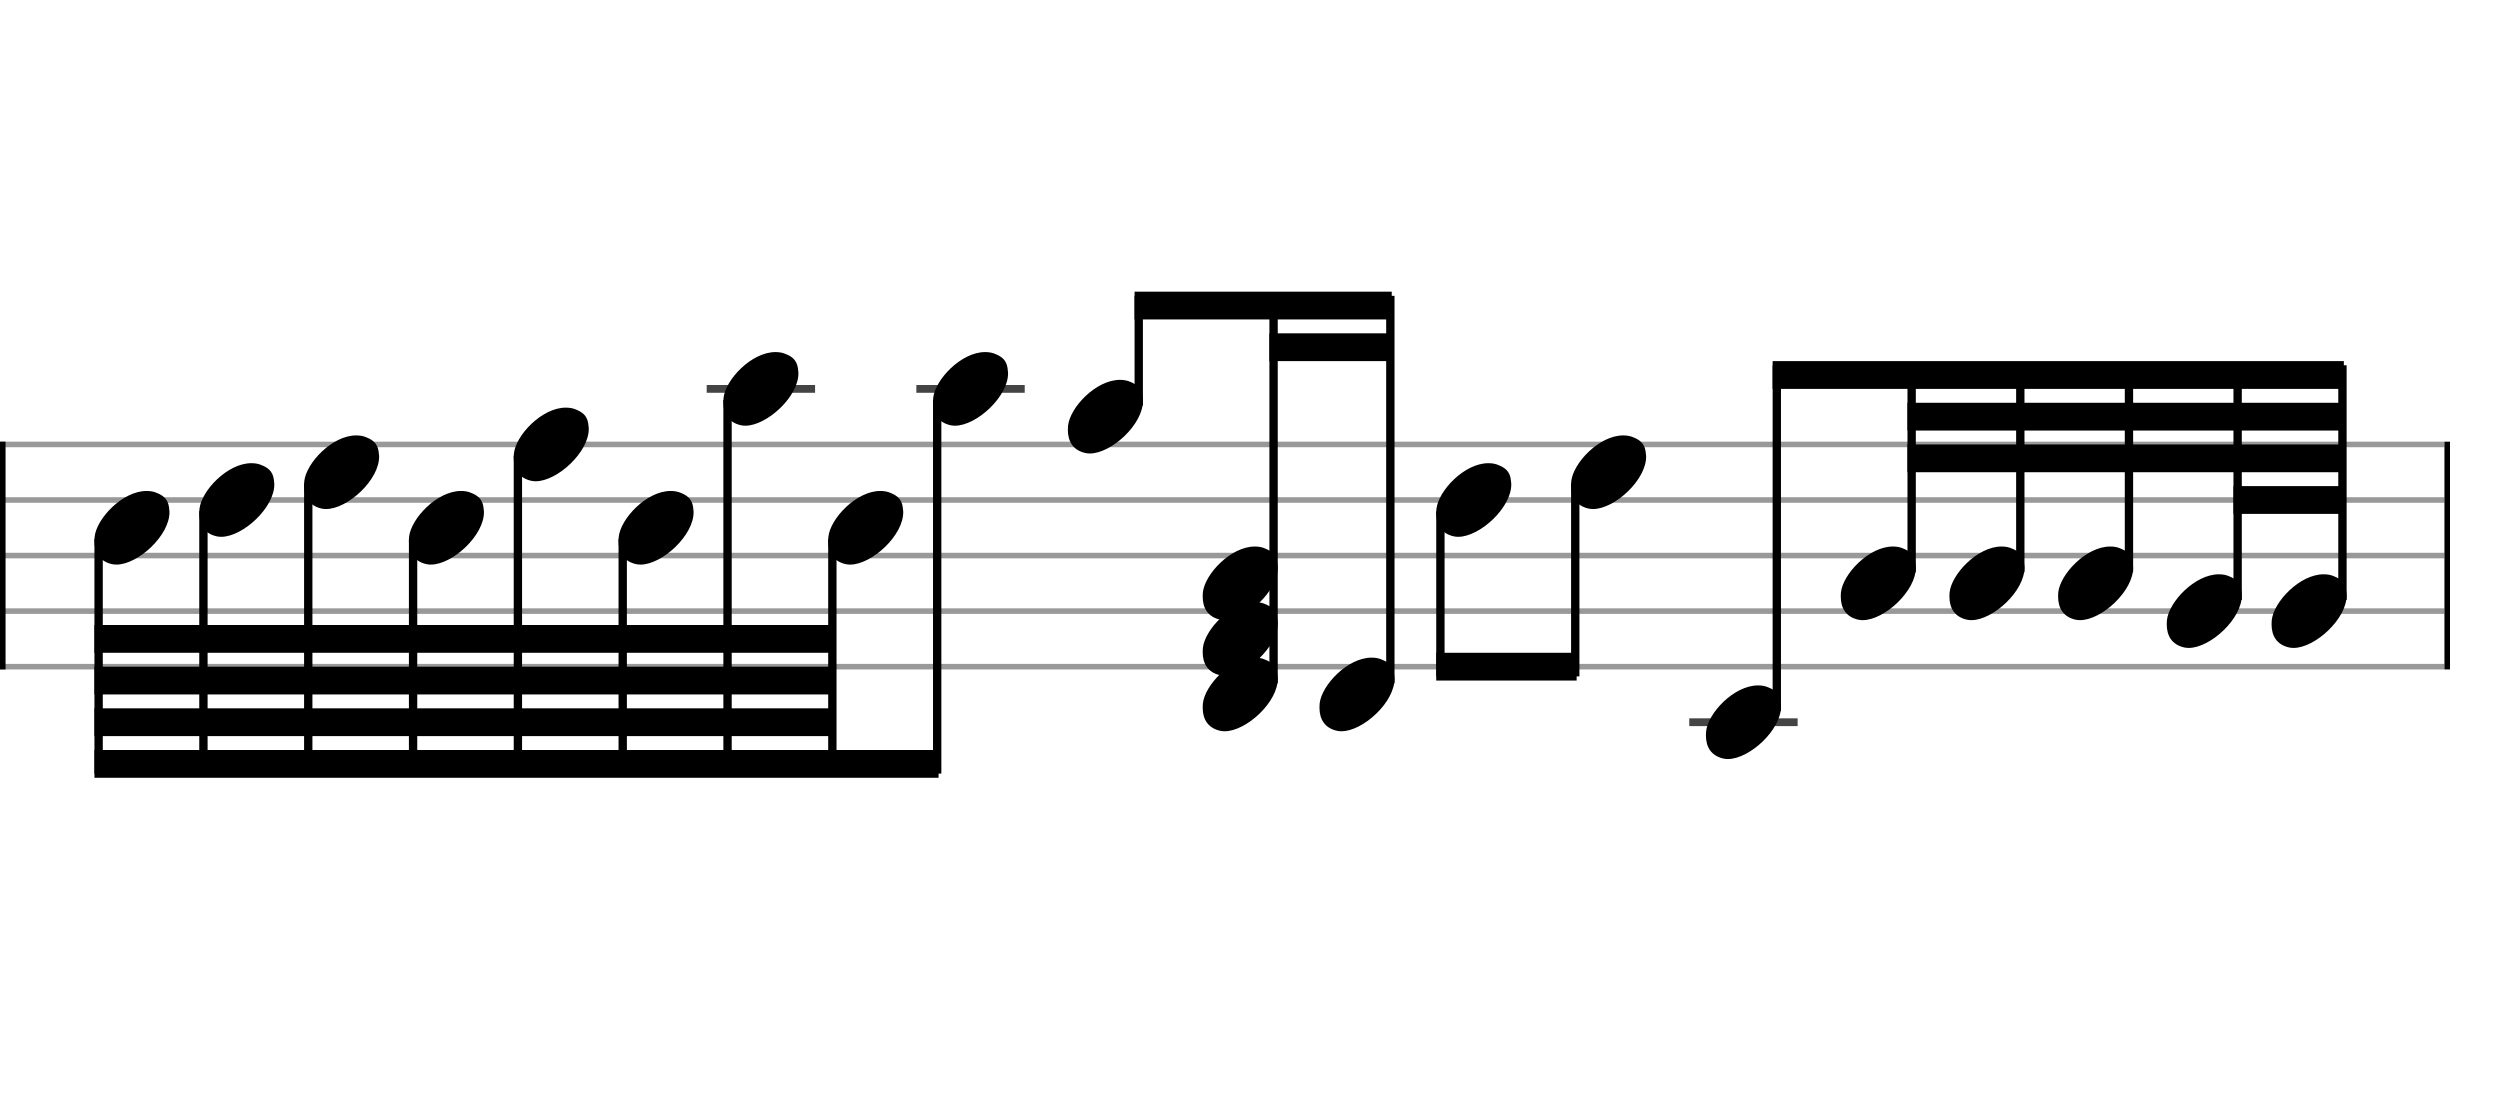 <svg xmlns="http://www.w3.org/2000/svg" stroke-width="0.3" stroke-dasharray="none" fill="black" stroke="black" font-family="Arial, sans-serif" font-size="10pt" font-weight="normal" font-style="normal" width="450" height="200" viewBox="0 0 450 200" style="width: 450px; height: 200px; border: none;"><g class="vf-stave" id="vf-auto18267" stroke-width="1" fill="#999999" stroke="#999999"><path fill="none" d="M0 80L440 80"/><path fill="none" d="M0 90L440 90"/><path fill="none" d="M0 100L440 100"/><path fill="none" d="M0 110L440 110"/><path fill="none" d="M0 120L440 120"/></g><g class="vf-stavebarline" id="vf-auto18268"><rect y="79.5" width="1" height="41" stroke="none"/></g><g class="vf-stavebarline" id="vf-auto18269"><rect x="440" y="79.5" width="1" height="41" stroke="none"/></g><g class="vf-stavenote" id="vf-auto18270"><g class="vf-notehead" id="vf-auto18395" pointer-events="bounding-box"><path stroke="none" d="M20.145 101.543C20.426 101.599,20.678 101.627,20.959 101.627C24.834 101.627,30.619 96.348,30.506 92.08C30.394 91.041,30.422 89.609,28.316 88.766C27.727 88.485,27.081 88.373,26.379 88.373C22.054 88.373,17.365 93.343,17.028 96.657C17.028 96.909,17 97.134,17 97.387C17 99.409,17.899 101.037,20.145 101.543"/></g></g><g class="vf-stavenote" id="vf-auto18276"><g class="vf-notehead" id="vf-auto18397" pointer-events="bounding-box"><path stroke="none" d="M39.013 96.543C39.294 96.599,39.546 96.627,39.827 96.627C43.702 96.627,49.487 91.348,49.374 87.08C49.262 86.041,49.29 84.609,47.184 83.766C46.594 83.485,45.949 83.373,45.247 83.373C40.922 83.373,36.233 88.343,35.896 91.657C35.896 91.909,35.868 92.134,35.868 92.387C35.868 94.409,36.766 96.037,39.013 96.543"/></g></g><g class="vf-stavenote" id="vf-auto18282"><g class="vf-notehead" id="vf-auto18399" pointer-events="bounding-box"><path stroke="none" d="M57.881 91.543C58.162 91.599,58.414 91.627,58.695 91.627C62.57 91.627,68.355 86.348,68.242 82.08C68.13 81.041,68.158 79.609,66.052 78.766C65.462 78.485,64.816 78.373,64.114 78.373C59.79 78.373,55.101 83.343,54.764 86.657C54.764 86.909,54.736 87.134,54.736 87.387C54.736 89.409,55.634 91.037,57.881 91.543"/></g></g><g class="vf-stavenote" id="vf-auto18288"><g class="vf-notehead" id="vf-auto18401" pointer-events="bounding-box"><path stroke="none" d="M76.749 101.543C77.029 101.599,77.282 101.627,77.563 101.627C81.438 101.627,87.222 96.348,87.11 92.08C86.998 91.041,87.026 89.609,84.92 88.766C84.33 88.485,83.684 88.373,82.982 88.373C78.658 88.373,73.969 93.343,73.632 96.657C73.632 96.909,73.604 97.134,73.604 97.387C73.604 99.409,74.502 101.037,76.749 101.543"/></g></g><g class="vf-stavenote" id="vf-auto18294"><g class="vf-notehead" id="vf-auto18403" pointer-events="bounding-box"><path stroke="none" d="M95.617 86.543C95.897 86.599,96.15 86.627,96.431 86.627C100.306 86.627,106.09 81.348,105.978 77.08C105.866 76.041,105.894 74.609,103.788 73.766C103.198 73.485,102.552 73.373,101.85 73.373C97.526 73.373,92.837 78.343,92.5 81.657C92.5 81.909,92.472 82.134,92.472 82.387C92.472 84.409,93.37 86.037,95.617 86.543"/></g></g><g class="vf-stavenote" id="vf-auto18300"><g class="vf-notehead" id="vf-auto18405" pointer-events="bounding-box"><path stroke="none" d="M114.484 101.543C114.765 101.599,115.018 101.627,115.299 101.627C119.174 101.627,124.958 96.348,124.846 92.08C124.734 91.041,124.762 89.609,122.656 88.766C122.066 88.485,121.42 88.373,120.718 88.373C116.394 88.373,111.704 93.343,111.368 96.657C111.368 96.909,111.339 97.134,111.339 97.387C111.339 99.409,112.238 101.037,114.484 101.543"/></g></g><g class="vf-stavenote" id="vf-auto18306"><path stroke-width="1.4" fill="none" stroke="#444" d="M127.207 70L146.715 70"/><g class="vf-notehead" id="vf-auto18407" pointer-events="bounding-box"><path stroke="none" d="M133.352 76.543C133.633 76.599,133.886 76.627,134.167 76.627C138.042 76.627,143.826 71.348,143.714 67.08C143.601 66.041,143.63 64.609,141.524 63.766C140.934 63.485,140.288 63.373,139.586 63.373C135.262 63.373,130.572 68.343,130.235 71.657C130.235 71.909,130.207 72.134,130.207 72.387C130.207 74.409,131.106 76.037,133.352 76.543"/></g></g><g class="vf-stavenote" id="vf-auto18312"><g class="vf-notehead" id="vf-auto18409" pointer-events="bounding-box"><path stroke="none" d="M152.22 101.543C152.501 101.599,152.754 101.627,153.035 101.627C156.91 101.627,162.694 96.348,162.582 92.08C162.469 91.041,162.497 89.609,160.391 88.766C159.802 88.485,159.156 88.373,158.454 88.373C154.13 88.373,149.44 93.343,149.103 96.657C149.103 96.909,149.075 97.134,149.075 97.387C149.075 99.409,149.974 101.037,152.22 101.543"/></g></g><g class="vf-stavenote" id="vf-auto18318"><path stroke-width="1.4" fill="none" stroke="#444" d="M164.943 70L184.451 70"/><g class="vf-notehead" id="vf-auto18411" pointer-events="bounding-box"><path stroke="none" d="M171.088 76.543C171.369 76.599,171.622 76.627,171.902 76.627C175.777 76.627,181.562 71.348,181.45 67.08C181.337 66.041,181.365 64.609,179.259 63.766C178.67 63.485,178.024 63.373,177.322 63.373C172.998 63.373,168.308 68.343,167.971 71.657C167.971 71.909,167.943 72.134,167.943 72.387C167.943 74.409,168.842 76.037,171.088 76.543"/></g></g><g class="vf-stavenote" id="vf-auto18324"><g class="vf-notehead" id="vf-auto18413" pointer-events="bounding-box"><path stroke="none" d="M195.36 81.543C195.64 81.599,195.893 81.627,196.174 81.627C200.049 81.627,205.834 76.348,205.721 72.08C205.609 71.041,205.637 69.609,203.531 68.766C202.941 68.485,202.295 68.373,201.593 68.373C197.269 68.373,192.58 73.343,192.243 76.657C192.243 76.909,192.215 77.134,192.215 77.387C192.215 79.409,193.113 81.037,195.36 81.543"/></g></g><g class="vf-stavenote" id="vf-auto18330"><g class="vf-notehead" id="vf-auto18415" pointer-events="bounding-box"><path stroke="none" d="M219.631 131.543C219.912 131.599,220.165 131.627,220.446 131.627C224.321 131.627,230.105 126.348,229.993 122.08C229.88 121.041,229.909 119.609,227.803 118.766C227.213 118.485,226.567 118.373,225.865 118.373C221.541 118.373,216.851 123.343,216.514 126.657C216.514 126.909,216.486 127.134,216.486 127.387C216.486 129.409,217.385 131.037,219.631 131.543"/></g><g class="vf-notehead" id="vf-auto18416" pointer-events="bounding-box"><path stroke="none" d="M219.631 121.543C219.912 121.599,220.165 121.627,220.446 121.627C224.321 121.627,230.105 116.348,229.993 112.08C229.88 111.041,229.909 109.609,227.803 108.766C227.213 108.485,226.567 108.373,225.865 108.373C221.541 108.373,216.851 113.343,216.514 116.657C216.514 116.909,216.486 117.134,216.486 117.387C216.486 119.409,217.385 121.037,219.631 121.543"/></g><g class="vf-notehead" id="vf-auto18417" pointer-events="bounding-box"><path stroke="none" d="M219.631 111.543C219.912 111.599,220.165 111.627,220.446 111.627C224.321 111.627,230.105 106.348,229.993 102.08C229.88 101.041,229.909 99.609,227.803 98.766C227.213 98.485,226.567 98.373,225.865 98.373C221.541 98.373,216.851 103.343,216.514 106.657C216.514 106.909,216.486 107.134,216.486 107.387C216.486 109.409,217.385 111.037,219.631 111.543"/></g></g><g class="vf-stavenote" id="vf-auto18340"><g class="vf-notehead" id="vf-auto18419" pointer-events="bounding-box"><path stroke="none" d="M240.65 131.543C240.93 131.599,241.183 131.627,241.464 131.627C245.339 131.627,251.123 126.348,251.011 122.08C250.899 121.041,250.927 119.609,248.821 118.766C248.231 118.485,247.585 118.373,246.883 118.373C242.559 118.373,237.87 123.343,237.533 126.657C237.533 126.909,237.505 127.134,237.505 127.387C237.505 129.409,238.403 131.037,240.65 131.543"/></g></g><g class="vf-stavenote" id="vf-auto18346"><g class="vf-notehead" id="vf-auto18421" pointer-events="bounding-box"><path stroke="none" d="M261.668 96.543C261.949 96.599,262.201 96.627,262.482 96.627C266.357 96.627,272.142 91.348,272.029 87.08C271.917 86.041,271.945 84.609,269.839 83.766C269.25 83.485,268.604 83.373,267.902 83.373C263.577 83.373,258.888 88.343,258.551 91.657C258.551 91.909,258.523 92.134,258.523 92.387C258.523 94.409,259.422 96.037,261.668 96.543"/></g></g><g class="vf-stavenote" id="vf-auto18352"><g class="vf-notehead" id="vf-auto18423" pointer-events="bounding-box"><path stroke="none" d="M285.94 91.543C286.22 91.599,286.473 91.627,286.754 91.627C290.629 91.627,296.413 86.348,296.301 82.08C296.189 81.041,296.217 79.609,294.111 78.766C293.521 78.485,292.875 78.373,292.173 78.373C287.849 78.373,283.16 83.343,282.823 86.657C282.823 86.909,282.795 87.134,282.795 87.387C282.795 89.409,283.693 91.037,285.94 91.543"/></g></g><g class="vf-stavenote" id="vf-auto18358"><path stroke-width="1.4" fill="none" stroke="#444" d="M304.066 130L323.574 130"/><g class="vf-notehead" id="vf-auto18425" pointer-events="bounding-box"><path stroke="none" d="M310.211 136.543C310.492 136.599,310.745 136.627,311.025 136.627C314.9 136.627,320.685 131.348,320.573 127.08C320.46 126.041,320.488 124.609,318.382 123.766C317.793 123.485,317.147 123.373,316.445 123.373C312.121 123.373,307.431 128.343,307.094 131.657C307.094 131.909,307.066 132.134,307.066 132.387C307.066 134.409,307.965 136.037,310.211 136.543"/></g></g><g class="vf-stavenote" id="vf-auto18364"><g class="vf-notehead" id="vf-auto18427" pointer-events="bounding-box"><path stroke="none" d="M334.483 111.543C334.764 111.599,335.016 111.627,335.297 111.627C339.172 111.627,344.957 106.348,344.844 102.08C344.732 101.041,344.76 99.609,342.654 98.766C342.064 98.485,341.418 98.373,340.716 98.373C336.392 98.373,331.703 103.343,331.366 106.657C331.366 106.909,331.338 107.134,331.338 107.387C331.338 109.409,332.236 111.037,334.483 111.543"/></g></g><g class="vf-stavenote" id="vf-auto18370"><g class="vf-notehead" id="vf-auto18429" pointer-events="bounding-box"><path stroke="none" d="M354.042 111.543C354.323 111.599,354.575 111.627,354.856 111.627C358.731 111.627,364.516 106.348,364.403 102.08C364.291 101.041,364.319 99.609,362.213 98.766C361.623 98.485,360.978 98.373,360.276 98.373C355.951 98.373,351.262 103.343,350.925 106.657C350.925 106.909,350.897 107.134,350.897 107.387C350.897 109.409,351.795 111.037,354.042 111.543"/></g></g><g class="vf-stavenote" id="vf-auto18376"><g class="vf-notehead" id="vf-auto18431" pointer-events="bounding-box"><path stroke="none" d="M373.601 111.543C373.882 111.599,374.134 111.627,374.415 111.627C378.29 111.627,384.075 106.348,383.962 102.08C383.85 101.041,383.878 99.609,381.772 98.766C381.182 98.485,380.537 98.373,379.835 98.373C375.51 98.373,370.821 103.343,370.484 106.657C370.484 106.909,370.456 107.134,370.456 107.387C370.456 109.409,371.354 111.037,373.601 111.543"/></g></g><g class="vf-stavenote" id="vf-auto18382"><g class="vf-notehead" id="vf-auto18433" pointer-events="bounding-box"><path stroke="none" d="M393.16 116.543C393.441 116.599,393.693 116.627,393.974 116.627C397.849 116.627,403.634 111.348,403.521 107.08C403.409 106.041,403.437 104.609,401.331 103.766C400.742 103.485,400.096 103.373,399.394 103.373C395.069 103.373,390.38 108.343,390.043 111.657C390.043 111.909,390.015 112.134,390.015 112.387C390.015 114.409,390.914 116.037,393.16 116.543"/></g></g><g class="vf-stavenote" id="vf-auto18388"><g class="vf-notehead" id="vf-auto18435" pointer-events="bounding-box"><path stroke="none" d="M412.028 116.543C412.309 116.599,412.561 116.627,412.842 116.627C416.717 116.627,422.502 111.348,422.389 107.08C422.277 106.041,422.305 104.609,420.199 103.766C419.609 103.485,418.964 103.373,418.262 103.373C413.937 103.373,409.248 108.343,408.911 111.657C408.911 111.909,408.883 112.134,408.883 112.387C408.883 114.409,409.781 116.037,412.028 116.543"/></g></g><g class="vf-stem" id="vf-auto18271" pointer-events="bounding-box"><path stroke-width="1.5" fill="none" d="M17.75 97L17.75 139.25"/></g><g class="vf-stem" id="vf-auto18277" pointer-events="bounding-box"><path stroke-width="1.5" fill="none" d="M36.618 92L36.618 139.25"/></g><g class="vf-stem" id="vf-auto18283" pointer-events="bounding-box"><path stroke-width="1.5" fill="none" d="M55.486 87L55.486 139.25"/></g><g class="vf-stem" id="vf-auto18289" pointer-events="bounding-box"><path stroke-width="1.5" fill="none" d="M74.354 97L74.354 139.25"/></g><g class="vf-stem" id="vf-auto18295" pointer-events="bounding-box"><path stroke-width="1.5" fill="none" d="M93.222 82L93.222 139.25"/></g><g class="vf-stem" id="vf-auto18301" pointer-events="bounding-box"><path stroke-width="1.5" fill="none" d="M112.089 97L112.089 139.25"/></g><g class="vf-stem" id="vf-auto18307" pointer-events="bounding-box"><path stroke-width="1.5" fill="none" d="M130.957 72L130.957 139.25"/></g><g class="vf-stem" id="vf-auto18313" pointer-events="bounding-box"><path stroke-width="1.5" fill="none" d="M149.825 97L149.825 139.25"/></g><g class="vf-stem" id="vf-auto18319" pointer-events="bounding-box"><path stroke-width="1.5" fill="none" d="M168.693 72L168.693 139.25"/></g><g class="vf-beam" id="vf-auto18437"><path stroke="none" d="M17 140L17 135L168.943 135L168.943 140Z"/><path stroke="none" d="M17 132.5L17 127.5L150.075 127.5L150.075 132.5Z"/><path stroke="none" d="M17 125L17 120L150.075 120L150.075 125Z"/><path stroke="none" d="M17 117.5L17 112.5L150.075 112.5L150.075 117.5Z"/></g><g class="vf-stem" id="vf-auto18325" pointer-events="bounding-box"><path stroke-width="1.5" fill="none" d="M204.973 73L204.973 53.25"/></g><g class="vf-stem" id="vf-auto18331" pointer-events="bounding-box"><path stroke-width="1.5" fill="none" d="M229.244 123L229.244 53.25"/></g><g class="vf-stem" id="vf-auto18341" pointer-events="bounding-box"><path stroke-width="1.5" fill="none" d="M250.263 123L250.263 53.25"/></g><g class="vf-beam" id="vf-auto18438"><path stroke="none" d="M204.223 52.5L204.223 57.5L250.513 57.5L250.513 52.5Z"/><path stroke="none" d="M228.494 60L228.494 65L250.513 65L250.513 60Z"/></g><g class="vf-stem" id="vf-auto18347" pointer-events="bounding-box"><path stroke-width="1.5" fill="none" d="M259.273 92L259.273 121.75"/></g><g class="vf-stem" id="vf-auto18353" pointer-events="bounding-box"><path stroke-width="1.5" fill="none" d="M283.545 87L283.545 121.75"/></g><g class="vf-beam" id="vf-auto18439"><path stroke="none" d="M258.523 122.5L258.523 117.5L283.795 117.5L283.795 122.5Z"/></g><g class="vf-stem" id="vf-auto18359" pointer-events="bounding-box"><path stroke-width="1.5" fill="none" d="M319.824 128L319.824 65.75"/></g><g class="vf-stem" id="vf-auto18365" pointer-events="bounding-box"><path stroke-width="1.5" fill="none" d="M344.096 103L344.096 65.75"/></g><g class="vf-stem" id="vf-auto18371" pointer-events="bounding-box"><path stroke-width="1.5" fill="none" d="M363.655 103L363.655 65.75"/></g><g class="vf-stem" id="vf-auto18377" pointer-events="bounding-box"><path stroke-width="1.5" fill="none" d="M383.214 103L383.214 65.75"/></g><g class="vf-stem" id="vf-auto18383" pointer-events="bounding-box"><path stroke-width="1.5" fill="none" d="M402.773 108L402.773 65.75"/></g><g class="vf-stem" id="vf-auto18389" pointer-events="bounding-box"><path stroke-width="1.5" fill="none" d="M421.641 108L421.641 65.75"/></g><g class="vf-beam" id="vf-auto18440"><path stroke="none" d="M319.074 65L319.074 70L421.891 70L421.891 65Z"/><path stroke="none" d="M343.346 72.5L343.346 77.5L421.891 77.5L421.891 72.5Z"/><path stroke="none" d="M343.346 80L343.346 85L421.891 85L421.891 80Z"/><path stroke="none" d="M402.023 87.5L402.023 92.5L421.891 92.5L421.891 87.5Z"/></g></svg>